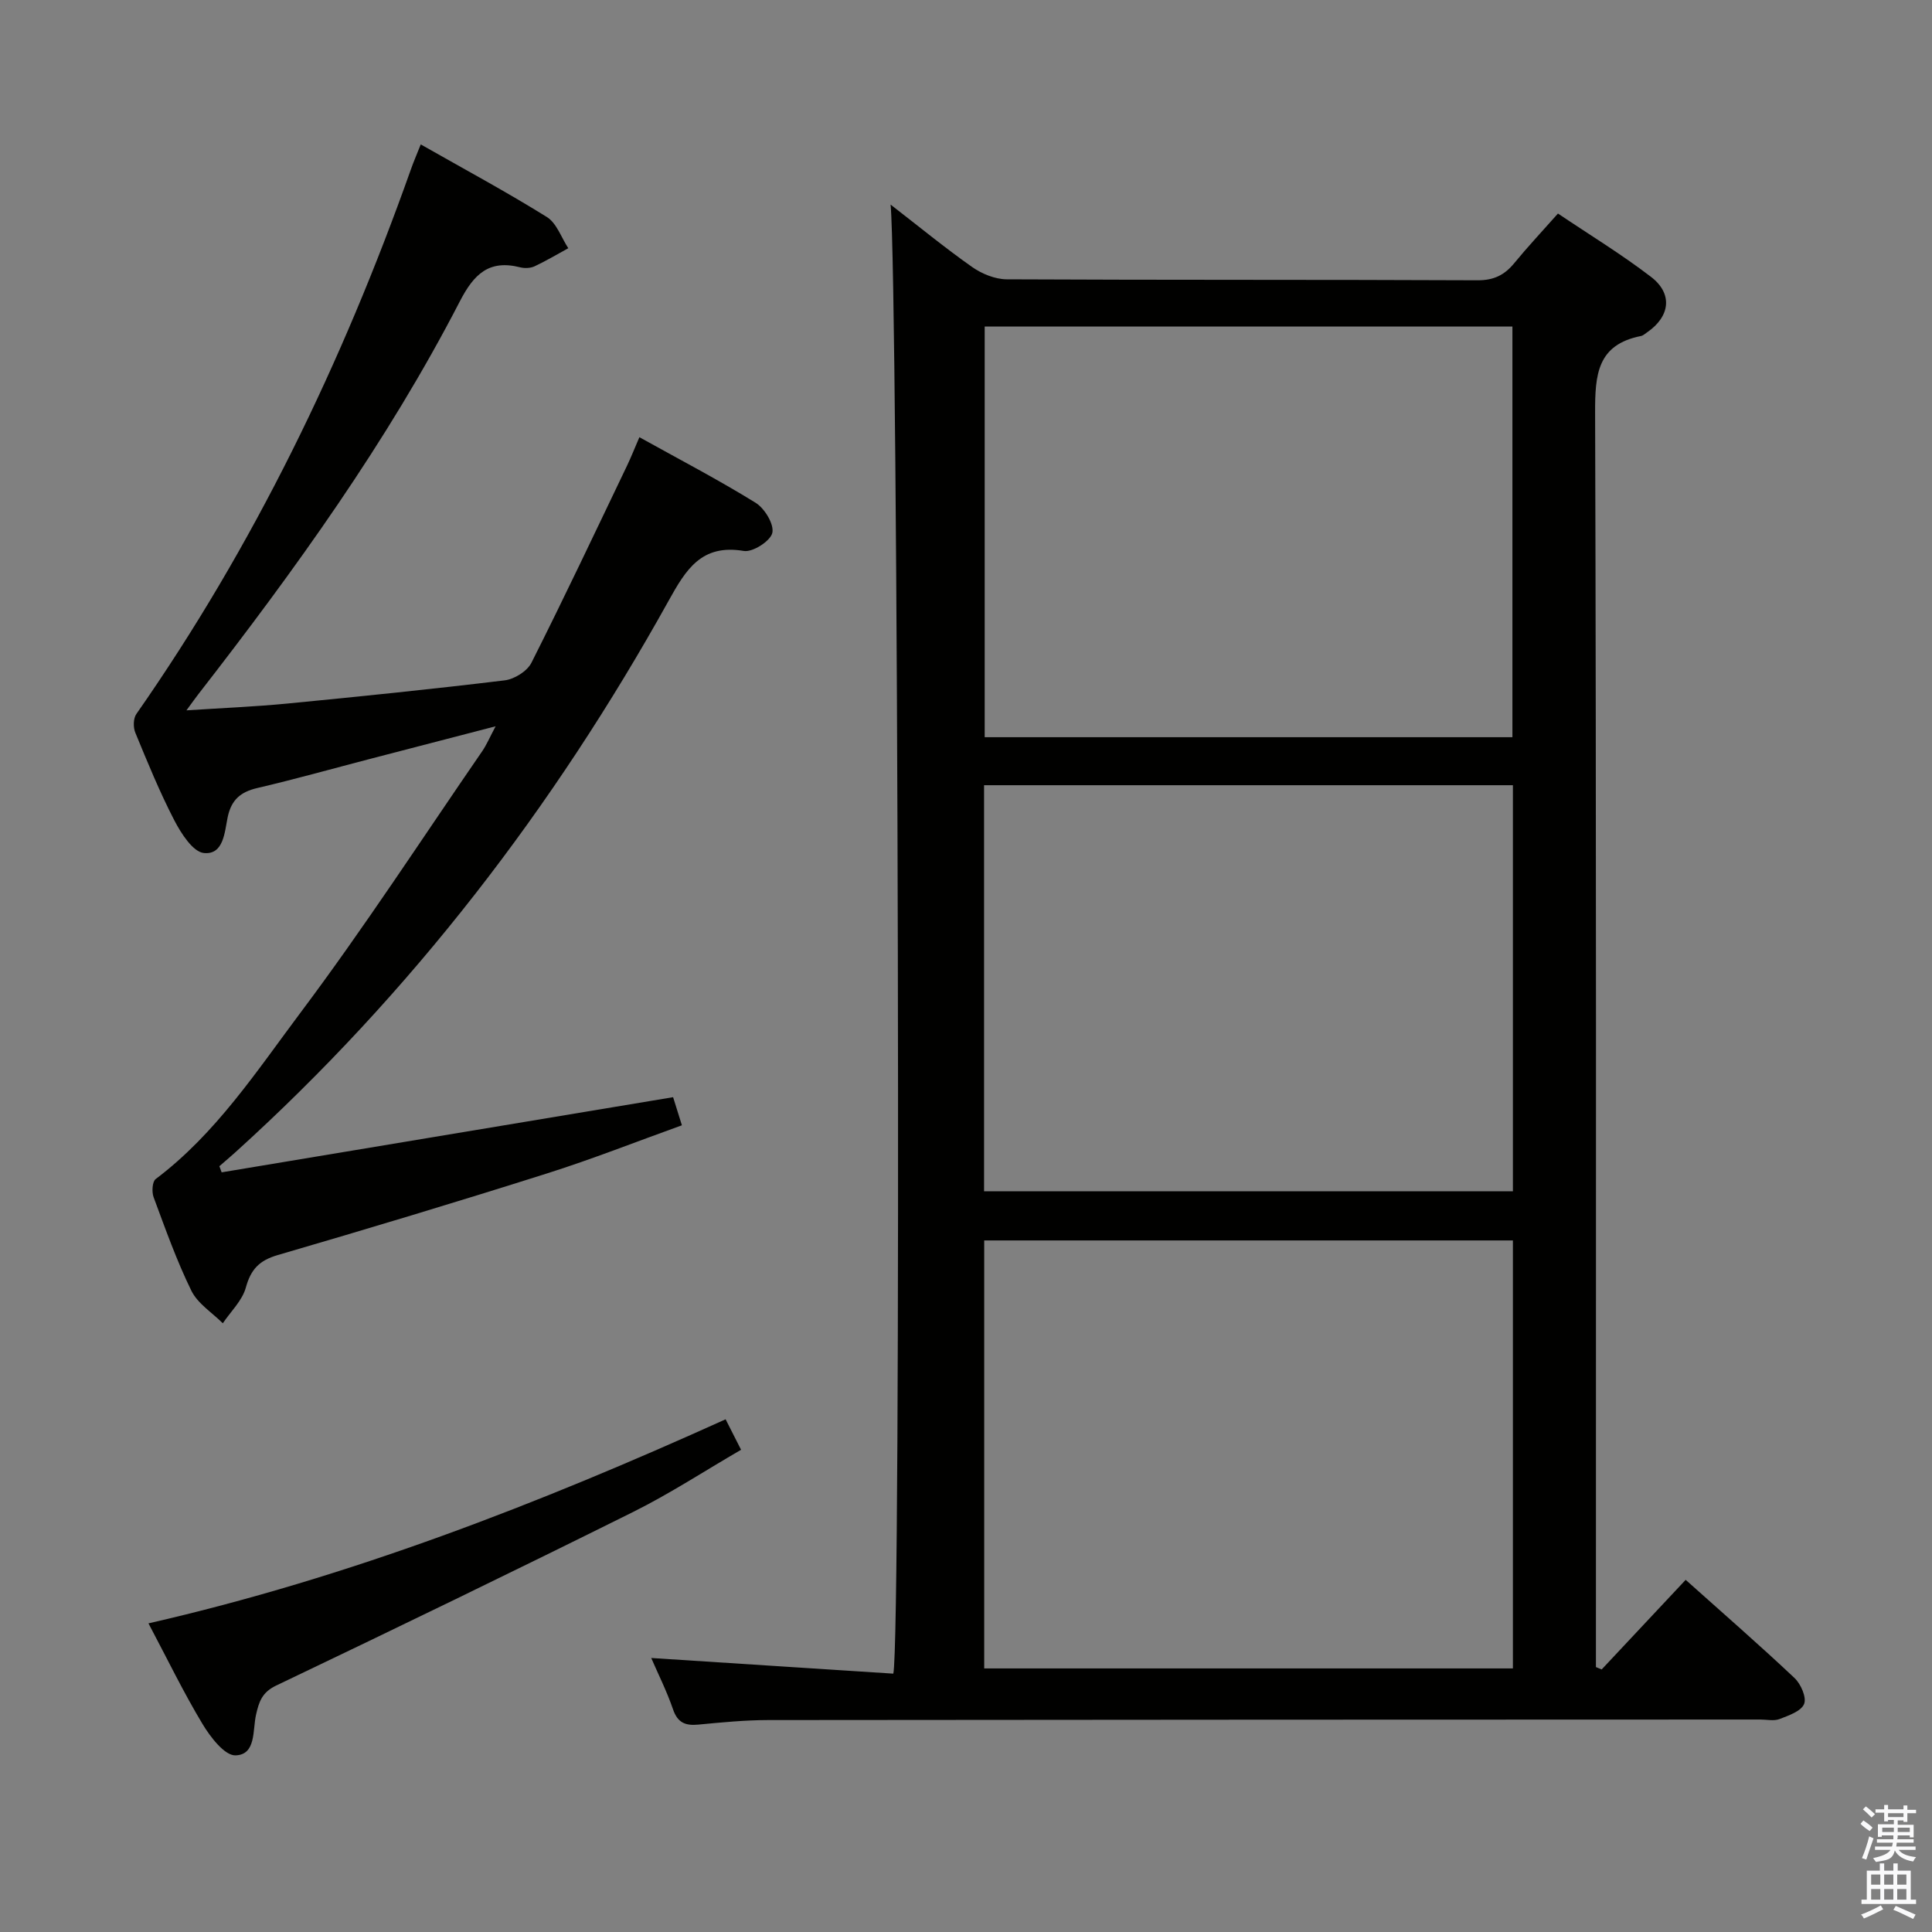 <svg enable-background="new 0 0 400 400" viewBox="0 0 400 400" xmlns="http://www.w3.org/2000/svg"><rect x="0" y="0" width="400" height="400" fill="#808080" stroke="none"/><path d="m385.2 377.6.6-.7c.6.4 1.3.9 1.9 1.5l-.6.7c-.8-.5-1.4-1-1.9-1.5zm.3 7.1c.6-1.4 1.1-2.9 1.5-4.5.3.1.6.3.9.4-.5 1.4-1 2.9-1.5 4.4zm.2-10.1.6-.6c.7.5 1.3 1.1 1.9 1.6l-.7.7c-.6-.6-1.2-1.2-1.8-1.7zm8.4-.8h.8v.9h1.8v.7h-1.8v1.8h-.8v-.3h-1.2v.9h3.3v2.6h-.8v-.4h-2.5c0 .3 0 .6-.1.8h3.4v.7h-3.5c0 .3-.1.6-.1.8h4v.7h-3.5c.7.9 1.9 1.3 3.6 1.5-.2.2-.4.5-.6.9-1.9-.3-3.2-1.1-3.8-2.3-.5 2.1-1.8 2-3.9 2.4-.2-.3-.4-.5-.6-.8 1.9-.4 3.1-.9 3.6-1.7h-3.2v-.7h3.5c.1-.2.1-.5.2-.8h-3.3v-.7h3.4c0-.2 0-.5 0-.8h-2.4v.3h-.8v-2.6h3.3v-.9h-1.2v.3h-.8v-1.8h-1.8v-.7h1.8v-.9h.8v.9h3.2zm-4.4 5.5h2.4c0-.3 0-.6 0-.9h-2.4zm1.2-3.1h3.2v-.8h-3.2zm4.4 2.2h-2.4v.9h2.5v-.9z" fill="#fafafb"/><path d="m389.2 385.8h.9v1.5h1.9v-1.5h.9v1.5h2.7v6h1.1v.9h-11.3v-.9h1.1v-6h2.7zm.2 8.7.5.8c-1.2.6-2.5 1.3-4 1.9-.2-.3-.3-.6-.6-.8 1.6-.6 3-1.3 4.1-1.9zm-2-4.3h1.9v-2.1h-1.9zm0 3.1h1.9v-2.2h-1.9zm2.7-3.1h1.9v-2.1h-1.9zm0 3.1h1.9v-2.2h-1.9zm2.4 1.3c1.4.6 2.7 1.2 4.1 1.8l-.5.9c-1.5-.7-2.8-1.4-4.1-1.9zm2.2-6.5h-1.9v2.1h1.9zm-1.9 5.2h1.9v-2.2h-1.9z" fill="#fafafb"/><g fill="#010100"><path d="m134.83 343.27c17.02 1.1 33.67 2.17 50.12 3.24 1.7-7.18.99-287.77-.56-304.15 5.82 4.5 11.21 8.93 16.89 12.93 2.01 1.41 4.74 2.52 7.14 2.54 32.49.16 64.99.05 97.48.2 3.38.02 5.6-1.09 7.63-3.57 2.74-3.34 5.7-6.5 9.03-10.25 6.49 4.37 13.13 8.41 19.26 13.11 4.58 3.51 3.96 8.21-.81 11.49-.41.28-.82.67-1.28.76-9.06 1.8-9.5 8-9.48 15.86.26 84.65.17 169.3.17 253.94v5.78c.4.16.79.33 1.19.49 5.74-6.12 11.47-12.24 17.39-18.55 8 7.16 15.41 13.6 22.54 20.33 1.31 1.23 2.53 4.04 1.98 5.37-.62 1.51-3.2 2.39-5.09 3.12-1.16.45-2.63.1-3.97.1-68.48.02-136.97.03-205.45.11-4.81.01-9.62.48-14.41.94-2.68.26-4.31-.37-5.26-3.17-1.29-3.76-3.09-7.33-4.51-10.62zm68.94 2.16h109.46c0-29.76 0-59.13 0-88.61-36.7 0-73.04 0-109.46 0zm.1-277.83v85.03h109.26c0-28.5 0-56.69 0-85.03-36.59 0-72.71 0-109.26 0zm109.36 94.97c-36.7 0-73.03 0-109.49 0v84.08h109.49c0-28.24 0-56.13 0-84.08z"/><path d="m87.11 29.9c9.15 5.2 17.79 9.85 26.11 15.03 2.03 1.26 2.99 4.26 4.44 6.46-2.32 1.27-4.6 2.63-6.99 3.75-.84.39-2.03.44-2.96.21-6.48-1.65-9.6 1.41-12.51 7.05-15.02 29.08-34.09 55.53-54.12 81.31-.6.77-1.17 1.58-2.48 3.36 7.52-.49 14.19-.76 20.81-1.4 15.04-1.46 30.08-2.99 45.08-4.81 2.01-.24 4.66-1.9 5.54-3.65 6.8-13.48 13.24-27.13 19.77-40.75.85-1.77 1.57-3.61 2.58-5.94 8.26 4.59 16.34 8.8 24.07 13.58 1.86 1.15 3.86 4.46 3.45 6.23-.39 1.69-4.07 4.05-5.9 3.74-8.8-1.49-12 3.88-15.6 10.36-23.78 42.79-53.25 81.18-89.63 114.1-1.1.99-2.23 1.95-3.35 2.92.16.42.32.85.47 1.27 31.05-5.17 62.09-10.34 93.47-15.56.52 1.66 1.05 3.37 1.82 5.82-9.35 3.36-18.55 7-27.97 9.98-18.5 5.86-37.09 11.46-55.72 16.89-3.8 1.11-5.55 2.94-6.59 6.72-.74 2.7-3.12 4.95-4.77 7.4-2.22-2.22-5.2-4.07-6.51-6.74-3.06-6.24-5.39-12.84-7.82-19.37-.4-1.09-.28-3.21.43-3.75 12.47-9.39 20.93-22.37 30.06-34.55 13.15-17.55 25.12-35.98 37.56-54.05.91-1.33 1.54-2.85 2.76-5.14-9.31 2.42-17.75 4.61-26.18 6.8-7.71 2.01-15.39 4.17-23.15 5.98-3.48.81-5.39 2.45-6.14 6.03-.64 3.1-.83 7.83-4.92 7.43-2.27-.22-4.71-4.04-6.11-6.73-3.05-5.89-5.57-12.06-8.1-18.2-.45-1.09-.42-2.93.21-3.84 24.35-34.85 42.65-72.74 56.83-112.71.55-1.58 1.21-3.08 2.06-5.23z"/><path d="m150.23 293.85c1.1 2.17 1.99 3.93 3.2 6.31-7.52 4.36-14.72 9.08-22.38 12.89-24.51 12.19-49.16 24.12-73.86 35.92-2.94 1.4-3.57 3.35-4.18 6.04-.73 3.2.05 8.29-4.25 8.42-2.25.07-5.22-3.81-6.84-6.51-3.93-6.53-7.26-13.42-11.18-20.82 41.52-9.49 80.65-24.69 119.49-42.25z"/></g></svg>